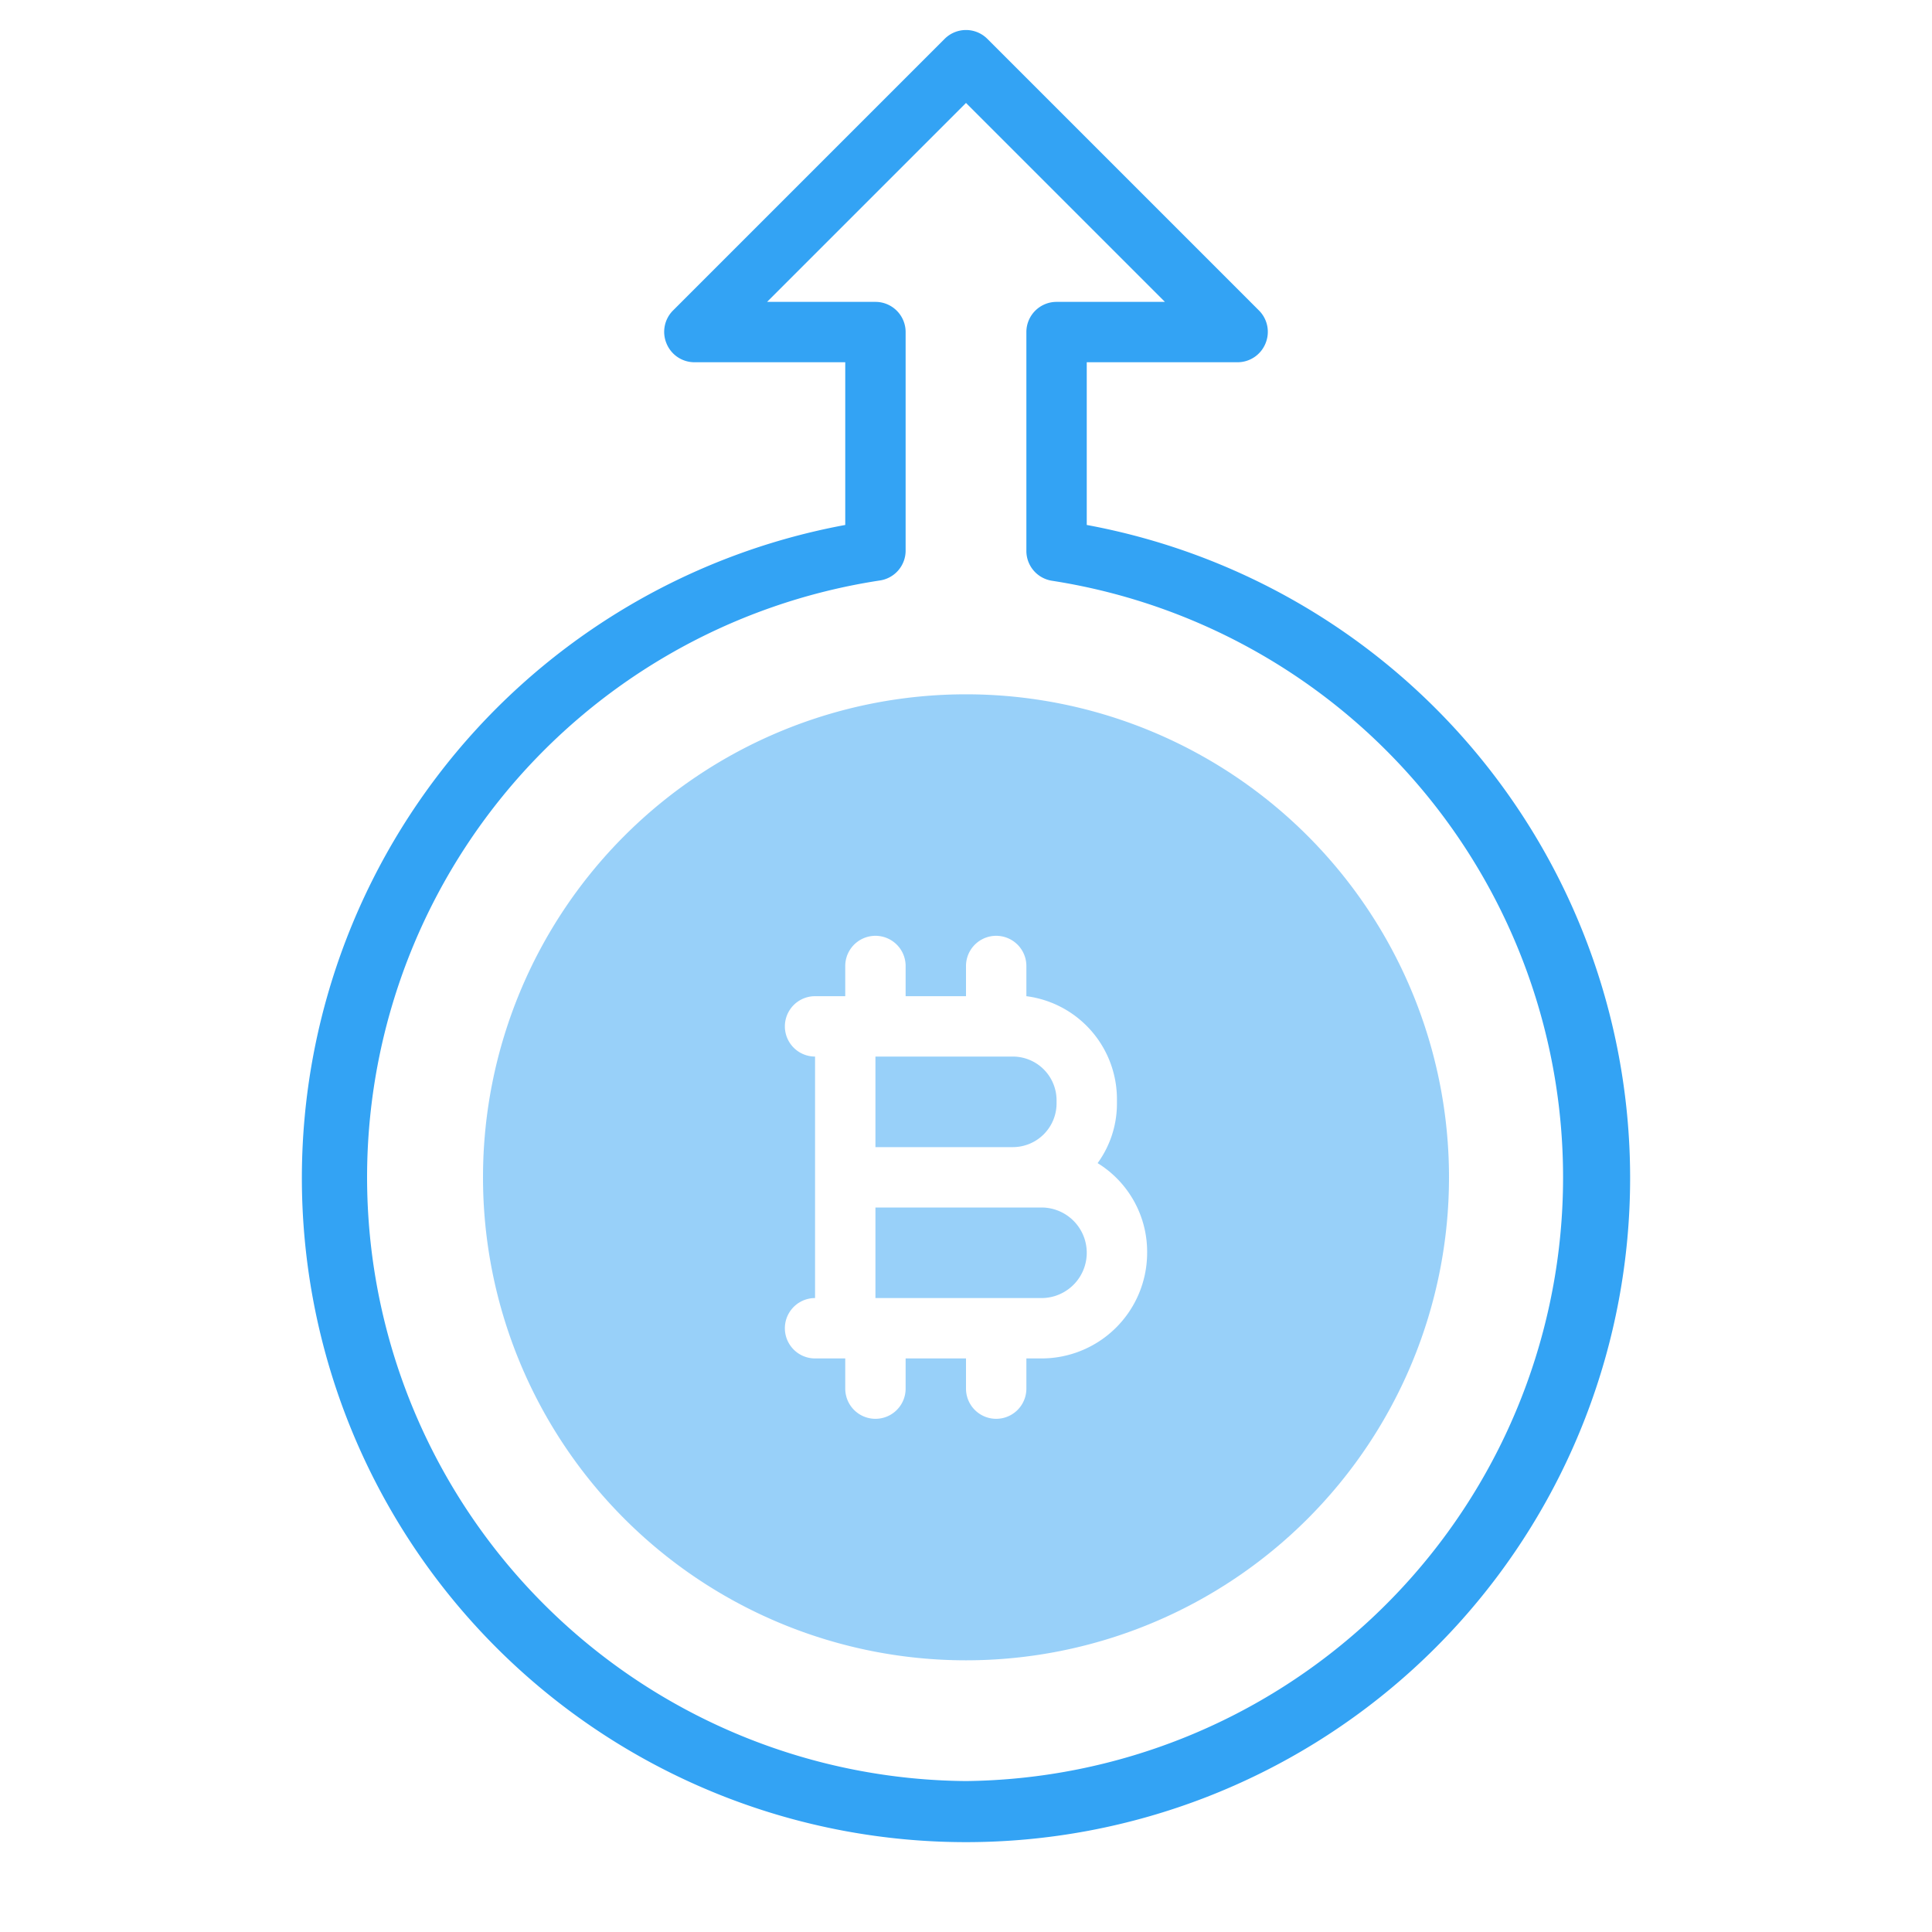 <?xml version="1.0" standalone="no"?><!DOCTYPE svg PUBLIC "-//W3C//DTD SVG 1.1//EN" "http://www.w3.org/Graphics/SVG/1.1/DTD/svg11.dtd"><svg t="1596770836791" class="icon" viewBox="0 0 1024 1024" version="1.1" xmlns="http://www.w3.org/2000/svg" p-id="6960" xmlns:xlink="http://www.w3.org/1999/xlink" width="32" height="32"><defs><style type="text/css"></style></defs><path d="M536.96 560H464v48h72.96A23.2 23.2 0 0 0 560 584.96v-1.92A23.2 23.2 0 0 0 536.96 560z m0 0H464v48h72.96A23.2 23.2 0 0 0 560 584.96v-1.92A23.2 23.2 0 0 0 536.96 560z m0 0H464v48h72.96A23.2 23.2 0 0 0 560 584.96v-1.92A23.2 23.2 0 0 0 536.96 560z m0 0H464v48h72.96A23.2 23.2 0 0 0 560 584.96v-1.92A23.2 23.2 0 0 0 536.96 560z m0 0H464v48h72.96A23.2 23.2 0 0 0 560 584.96v-1.92A23.2 23.2 0 0 0 536.96 560z m0 0H464v48h72.96A23.2 23.2 0 0 0 560 584.96v-1.92A23.2 23.2 0 0 0 536.96 560zM512 368a256 256 0 1 0 256 256 256 256 0 0 0-256-256z m40 352H544v16a16 16 0 0 1-32 0v-16h-32v16a16 16 0 0 1-32 0v-16h-16a16 16 0 0 1 0-32v-128a16 16 0 0 1 0-32h16v-16a16 16 0 0 1 32 0v16h32v-16a16 16 0 0 1 32 0v16a55.04 55.04 0 0 1 48 54.56v1.92a53.6 53.6 0 0 1-10.24 32 55.2 55.2 0 0 1 26.24 48A56 56 0 0 1 552 720z m8-135.04v-1.92A23.2 23.2 0 0 0 536.96 560H464v48h72.96A23.2 23.2 0 0 0 560 584.96zM552 640H464v48h88a24 24 0 0 0 0-48z m-15.04-80H464v48h72.96A23.2 23.2 0 0 0 560 584.96v-1.92A23.2 23.2 0 0 0 536.96 560z m0 0H464v48h72.96A23.2 23.2 0 0 0 560 584.96v-1.92A23.2 23.2 0 0 0 536.96 560z m0 0H464v48h72.96A23.2 23.2 0 0 0 560 584.96v-1.92A23.2 23.2 0 0 0 536.96 560z m0 0H464v48h72.96A23.2 23.2 0 0 0 560 584.96v-1.92A23.2 23.2 0 0 0 536.96 560z m0 0H464v48h72.96A23.2 23.2 0 0 0 560 584.96v-1.92A23.2 23.2 0 0 0 536.96 560z" fill="#33A3F4" opacity=".5" p-id="6961"></path><path d="M576 278.24V192h80a16 16 0 0 0 14.72-9.92 16 16 0 0 0-3.36-17.44l-144-144a16 16 0 0 0-22.72 0l-144 144a16 16 0 0 0-3.36 17.44A16 16 0 0 0 368 192h80v86.24a352 352 0 1 0 128 0zM512 944a320 320 0 0 1-45.76-636.32 16 16 0 0 0 13.76-16V176a16 16 0 0 0-16-16h-57.44L512 54.56 617.44 160H560a16 16 0 0 0-16 16v115.84a16 16 0 0 0 13.76 16A320 320 0 0 1 512 944z" fill="#33A3F4" p-id="6962"></path></svg>